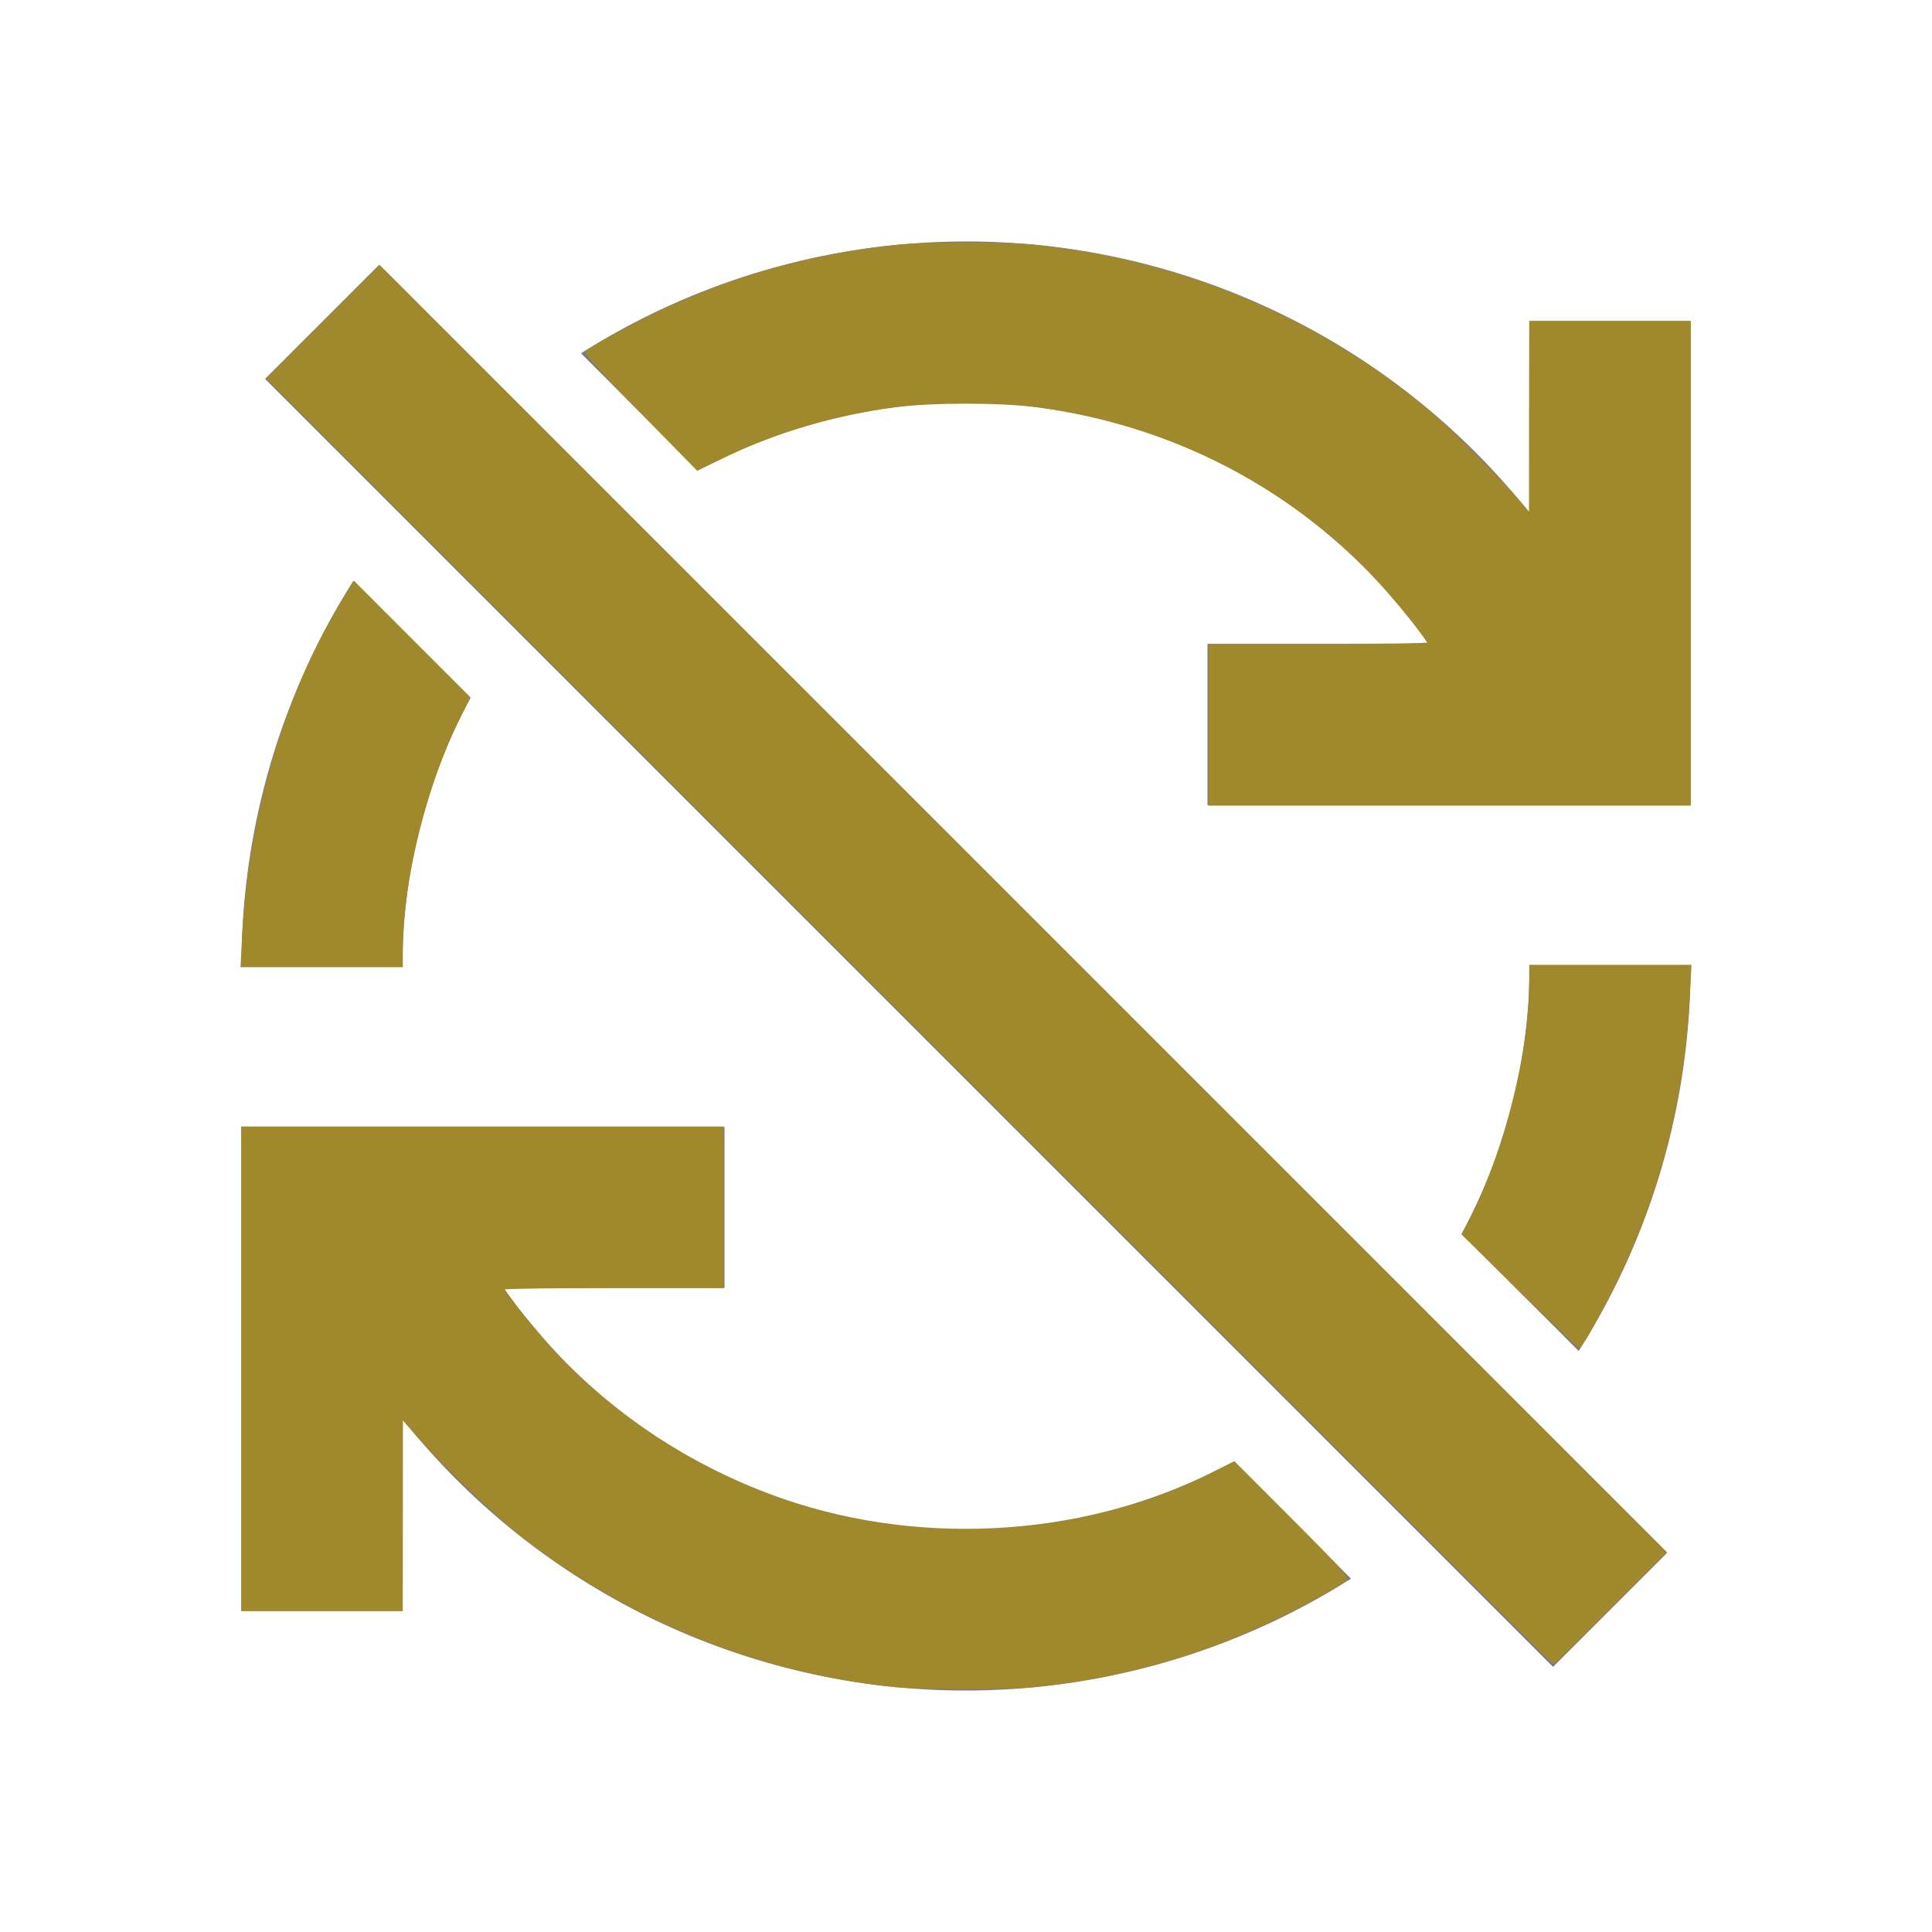 <?xml version="1.0" encoding="UTF-8" standalone="no"?>
<svg
   id="ic_error_sync"
   width="24"
   height="24"
   viewBox="0 0 24 24"
   shape-rendering="geometricPrecision"
   version="1.1"
   sodipodi:docname="ic-check-sync-off.svg"
   inkscape:version="1.2.1 (9c6d41e410, 2022-07-14)"
   xmlns:inkscape="http://www.inkscape.org/namespaces/inkscape"
   xmlns:sodipodi="http://sodipodi.sourceforge.net/DTD/sodipodi-0.dtd"
   xmlns="http://www.w3.org/2000/svg"
   xmlns:svg="http://www.w3.org/2000/svg">
  <sodipodi:namedview
     id="namedview36989"
     pagecolor="#ffffff"
     bordercolor="#000000"
     borderopacity="0.25"
     inkscape:showpageshadow="2"
     inkscape:pageopacity="0.0"
     inkscape:pagecheckerboard="0"
     inkscape:deskcolor="#d1d1d1"
     showgrid="false"
     inkscape:zoom="34.875"
     inkscape:cx="11.985663"
     inkscape:cy="12.014337"
     inkscape:window-width="1920"
     inkscape:window-height="1017"
     inkscape:window-x="-8"
     inkscape:window-y="456"
     inkscape:window-maximized="1"
     inkscape:current-layer="ic_error_sync" />
  <defs
     id="defs36976">
    <style
       type="text/css"
       id="style36974">
            .cls-1{fill:#7c7687}.cls-2{fill:none}
        </style>
  </defs>
  <g
     id="Group_8889"
     data-name="Group 8889">
    <g
       id="Group_8887"
       data-name="Group 8887">
      <path
         id="Path_18905"
         d="M19.611 16.782A8.933 8.933 0 0 0 21 12h-2a6.95 6.95 0 0 1-.844 3.328z"
         class="cls-1"
         data-name="Path 18905" />
      <path
         id="Path_18906"
         d="M15.328 18.156A6.993 6.993 0 0 1 6.257 16H9v-2H3v6h2v-2.372a8.942 8.942 0 0 0 11.782 1.983z"
         class="cls-1"
         data-name="Path 18906" />
    </g>
    <g
       id="Group_8888"
       data-name="Group 8888">
      <path
         id="Path_18907"
         d="M8.672 5.844A7 7 0 0 1 17.745 8H15v2h6V4h-2v2.37A8.944 8.944 0 0 0 7.218 4.389z"
         class="cls-1"
         data-name="Path 18907" />
      <path
         id="Path_18908"
         d="M4.389 7.218A8.933 8.933 0 0 0 3 12h2a6.95 6.95 0 0 1 .844-3.328z"
         class="cls-1"
         data-name="Path 18908" />
    </g>
  </g>
  <g
     id="Group_8890"
     data-name="Group 8890">
    <path
       id="Rectangle_4442"
       d="M0 0h2v22.627H0z"
       class="cls-1"
       data-name="Rectangle 4442"
       transform="rotate(-45 7.328 -1.622)" />
  </g>
  <path
     id="Rectangle_4443"
     d="M0 0h24v24H0z"
     class="cls-2"
     data-name="Rectangle 4443" />
  <path
     style="fill:#a0892c;stroke:#a0892c;stroke-width:0.029"
     d="M 11.097,20.942 C 9.412,20.766 7.79,20.107 6.452,19.053 6.152,18.817 5.42,18.106 5.139,17.778 L 4.991,17.606 4.99,18.803 4.989,20 H 4 3.011 v -2.996 -2.996 h 2.982 2.982 v 0.989 0.989 H 7.613 c -0.749,0 -1.362,0.009 -1.362,0.02 0,0.046 0.417,0.562 0.675,0.834 0.716,0.758 1.626,1.357 2.637,1.736 1.757,0.658 3.845,0.556 5.493,-0.269 l 0.275,-0.138 0.714,0.715 c 0.577,0.577 0.706,0.721 0.671,0.744 -0.291,0.196 -0.976,0.542 -1.434,0.725 -0.76,0.304 -1.601,0.508 -2.433,0.591 -0.349,0.035 -1.404,0.033 -1.753,-0.003 z"
     id="path36991" />
  <path
     style="fill:#a0892c;stroke:#a0892c;stroke-width:0.029"
     d="M 3.023,11.62 C 3.103,10.102 3.555,8.604 4.295,7.403 L 4.398,7.236 5.112,7.951 5.826,8.665 5.712,8.892 C 5.285,9.744 4.989,10.939 4.989,11.817 V 12 H 3.996 3.003 Z"
     id="path36993" />
  <path
     style="fill:#a0892c;stroke:#a0892c;stroke-width:0.029"
     d="M 11.305,12.681 3.326,4.702 4.022,4.007 4.717,3.312 l 7.985,7.985 7.985,7.985 -0.688,0.688 c -0.378,0.379 -0.694,0.688 -0.702,0.688 -0.008,0 -3.605,-3.59 -7.993,-7.979 z"
     id="path36995" />
  <path
     style="fill:#a0892c;stroke:#a0892c;stroke-width:0.029"
     d="M 15.025,9.004 V 8.014 h 1.362 c 0.749,0 1.362,-0.009 1.362,-0.02 0,-0.047 -0.429,-0.577 -0.682,-0.843 C 15.973,6 14.509,5.263 12.889,5.046 12.435,4.985 11.568,4.985 11.111,5.046 10.37,5.145 9.647,5.357 9.013,5.662 L 8.663,5.83 7.958,5.111 C 7.459,4.6 7.264,4.384 7.29,4.367 7.423,4.277 7.75,4.096 8.05,3.946 9.013,3.465 10.055,3.165 11.15,3.055 c 0.38,-0.038 1.316,-0.038 1.7,-4.485e-4 1.808,0.179 3.525,0.901 4.899,2.058 0.276,0.233 0.879,0.836 1.125,1.124 l 0.134,0.158 0.001,-1.197 L 19.011,4 H 20 20.989 V 6.996 9.993 H 18.007 15.025 Z"
     id="path36997" />
  <path
     style="fill:#a0892c;stroke:#a0892c;stroke-width:0.029"
     d="m 18.887,16.032 -0.712,-0.698 0.113,-0.226 c 0.427,-0.852 0.723,-2.047 0.723,-2.925 V 12 h 0.993 0.993 l -0.019,0.366 c -0.06,1.132 -0.292,2.146 -0.724,3.161 -0.177,0.417 -0.596,1.203 -0.641,1.203 -0.008,-8.6e-5 -0.335,-0.314 -0.726,-0.698 z"
     id="path36999" />
</svg>
